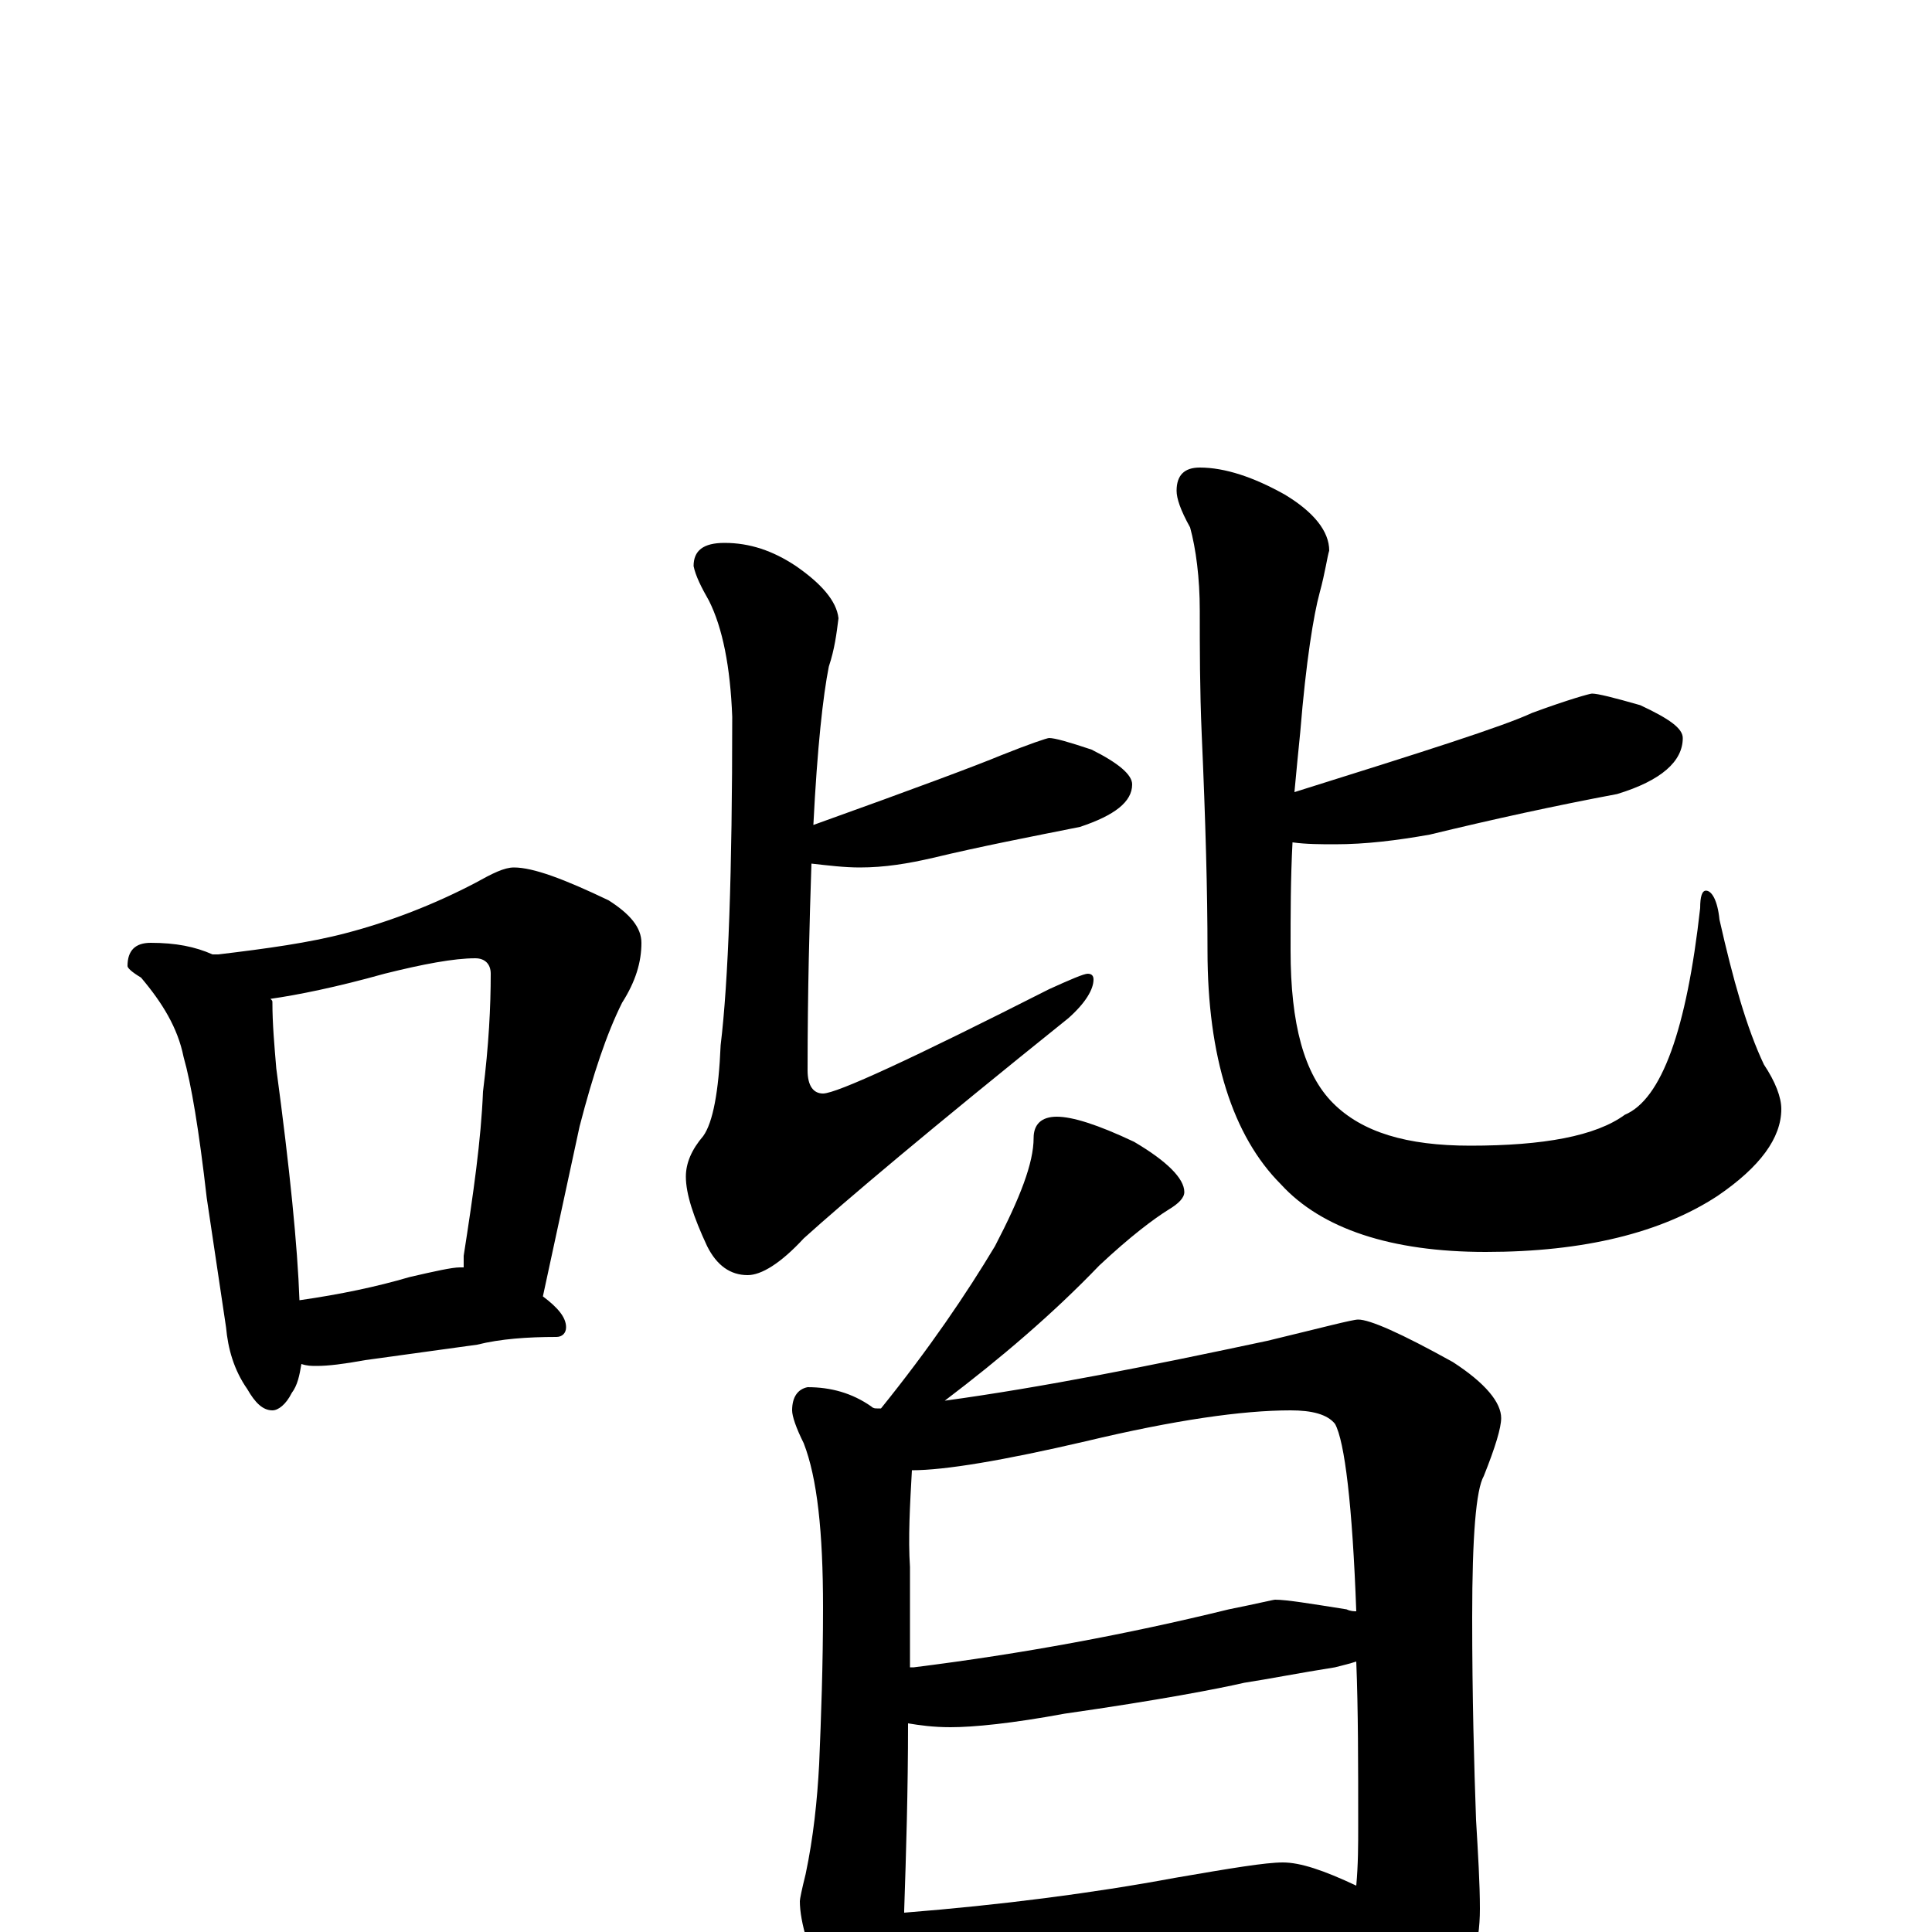 <?xml version="1.0" encoding="utf-8" ?>
<!DOCTYPE svg PUBLIC "-//W3C//DTD SVG 1.1//EN" "http://www.w3.org/Graphics/SVG/1.1/DTD/svg11.dtd">
<svg version="1.1" id="Layer_1" xmlns="http://www.w3.org/2000/svg" xmlns:xlink="http://www.w3.org/1999/xlink" x="0px" y="145px" width="1000px" height="1000px" viewBox="0 0 1000 1000" enable-background="new 0 0 1000 1000" xml:space="preserve">
<g id="Layer_1">
<path id="glyph" transform="matrix(1 0 0 -1 0 1000)" d="M78,512C91,512 101,510 110,506C111,506 112,506 113,506C138,509 160,512 179,517C202,523 225,532 246,543C255,548 261,551 266,551C276,551 292,545 315,534C326,527 332,520 332,512C332,502 329,492 322,481C314,465 307,444 300,417l-19,-88C289,323 293,318 293,313C293,310 291,308 288,308C273,308 259,307 247,304l-58,-8C178,294 170,293 164,293C161,293 159,293 156,294C155,288 154,283 151,279C148,273 144,270 141,270C136,270 132,274 128,281C121,291 118,302 117,313l-10,67C103,415 99,439 95,453C92,468 84,481 73,494C68,497 66,499 66,500C66,508 70,512 78,512M155,327C176,330 195,334 212,339C225,342 234,344 238,344C239,344 239,344 240,344C240,346 240,348 240,350C245,382 249,410 250,435C253,459 254,479 254,496C254,501 251,504 246,504C235,504 219,501 199,496C174,489 154,485 140,483C141,482 141,482 141,481C141,470 142,459 143,447C150,395 154,355 155,327M543,618C546,618 553,616 565,612C579,605 586,599 586,594C586,585 577,578 559,572C534,567 508,562 483,556C470,553 458,551 445,551C437,551 429,552 420,553C419,523 418,487 418,446C418,438 421,434 426,434C433,434 472,452 543,488C554,493 561,496 563,496C565,496 566,495 566,493C566,488 562,481 553,473C482,416 437,378 416,359C404,346 394,340 387,340C378,340 371,345 366,355C359,370 355,382 355,391C355,398 358,405 364,412C369,419 372,435 373,459C377,492 379,548 379,629C378,655 374,675 367,689C363,696 360,702 359,707C359,715 364,719 375,719C388,719 400,715 412,707C425,698 433,689 434,680C433,672 432,664 429,655C426,640 423,613 421,573C474,592 506,604 518,609C533,615 542,618 543,618M621,758C634,758 649,753 665,744C680,735 688,725 688,715C687,712 686,704 683,693C680,682 676,658 673,621C672,611 671,601 670,590C737,611 778,624 793,631C812,638 823,641 824,641C827,641 835,639 849,635C864,628 871,623 871,618C871,606 860,596 837,589C805,583 773,576 740,568C723,565 707,563 691,563C684,563 676,563 669,564C668,545 668,527 668,508C668,470 675,444 690,429C705,414 728,407 761,407C799,407 826,412 841,423C860,431 873,467 880,530C880,536 881,539 883,539C886,539 889,534 890,524C897,493 904,468 913,449C919,440 922,432 922,426C922,411 911,396 889,381C860,362 820,352 769,352C720,352 684,364 663,387C638,412 625,453 625,508C625,538 624,575 622,620C621,643 621,665 621,684C621,701 619,716 616,727C611,736 609,742 609,746C609,754 613,758 621,758M547,422C555,422 568,418 587,409C604,399 613,390 613,383C613,380 610,377 605,374C597,369 585,360 569,345C545,320 518,297 489,275C540,282 595,293 656,306C685,313 700,317 703,317C709,317 725,310 752,295C769,284 777,274 777,266C777,261 774,251 768,236C764,229 762,205 762,163C762,121 763,86 764,58C765,41 766,25 766,12C766,-7 761,-23 752,-38C743,-54 733,-62 723,-62C720,-62 715,-57 710,-47C703,-32 699,-19 699,-7C676,-8 654,-9 634,-12l-111,-12C503,-26 488,-27 477,-27C472,-27 469,-27 466,-26C465,-29 465,-32 465,-35C459,-48 454,-54 449,-54C443,-54 436,-47 428,-32C419,-11 414,5 414,16C414,17 415,22 417,30C421,49 423,68 424,87C425,111 426,138 426,168C426,207 423,235 416,253C412,261 410,267 410,270C410,277 413,281 418,282C430,282 441,279 451,272C452,271 453,271 454,271C455,271 455,271 456,271C481,302 500,330 515,355C528,380 535,398 535,411C535,418 539,422 547,422M468,10C518,14 565,20 608,28C637,33 655,36 664,36C673,36 685,32 702,24C703,35 703,45 703,55C703,87 703,115 702,140C699,139 695,138 691,137C672,134 657,131 644,129C631,126 600,120 551,113C524,108 504,106 492,106C483,106 476,107 470,108C470,73 469,41 468,11M471,137C472,137 472,137 473,137C529,144 583,154 636,167C651,170 659,172 660,172C666,172 678,170 697,167C699,166 701,166 702,166C700,221 696,254 691,263C687,268 679,270 668,270C643,270 608,265 562,254C519,244 489,239 472,239C471,221 470,204 471,189C471,171 471,154 471,137z"/>
</g>
</svg>
